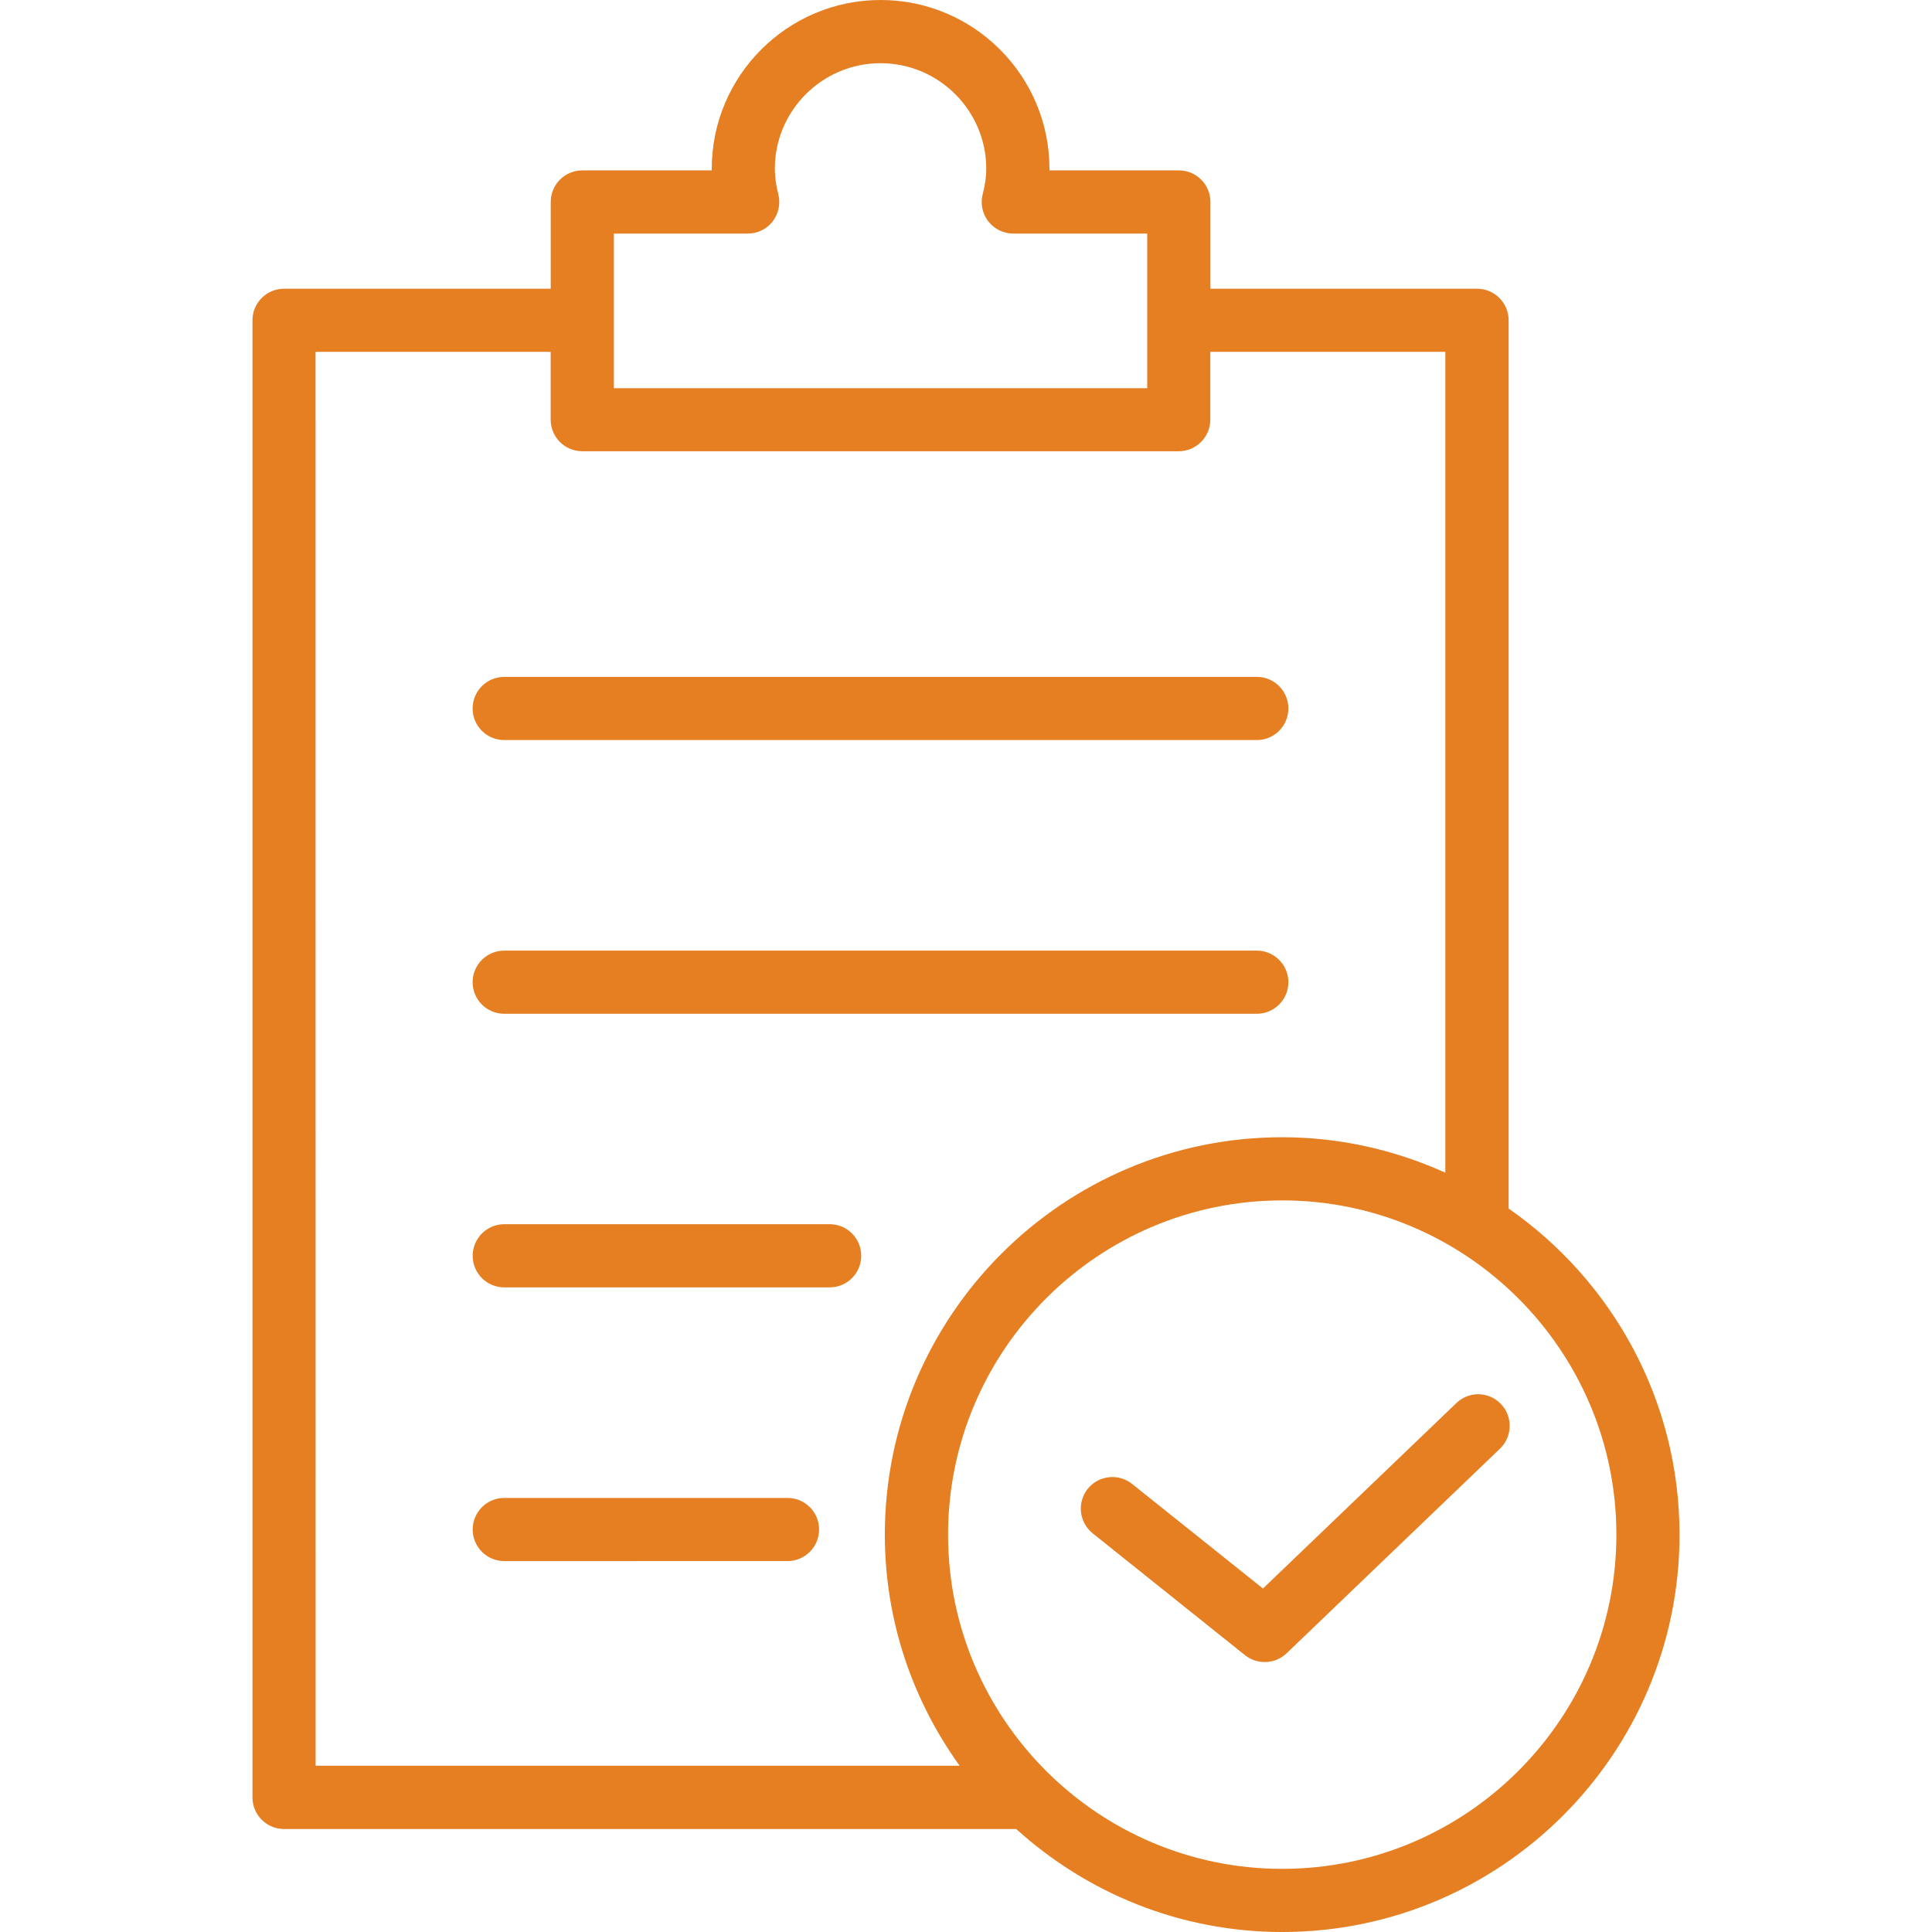 <?xml version="1.0" encoding="iso-8859-1"?>
<!-- Generator: Adobe Illustrator 16.0.0, SVG Export Plug-In . SVG Version: 6.00 Build 0)  -->
<!DOCTYPE svg PUBLIC "-//W3C//DTD SVG 1.1//EN" "http://www.w3.org/Graphics/SVG/1.1/DTD/svg11.dtd">
<svg xmlns="http://www.w3.org/2000/svg" xmlns:xlink="http://www.w3.org/1999/xlink" version="1.1" id="Capa_1" x="0px" y="0px" width="512px" height="512px" viewBox="0 0 190.742 190.742" style="enable-background:new 0 0 190.742 190.742;" xml:space="preserve">
<g>
	<path d="M46.661,69.946c0-1.72,1.397-3.118,3.118-3.118h74.303c1.723,0,3.117,1.397,3.117,3.118c0,1.723-1.395,3.118-3.117,3.118   H49.779C48.059,73.063,46.661,71.675,46.661,69.946z M49.779,100.087h74.303c1.723,0,3.117-1.4,3.117-3.117   c0-1.711-1.395-3.118-3.117-3.118H49.779c-1.72,0-3.118,1.395-3.118,3.118S48.059,100.087,49.779,100.087z M81.908,120.863H49.785   c-1.72,0-3.118,1.406-3.118,3.117c0,1.73,1.397,3.118,3.118,3.118h32.123c1.724,0,3.118-1.388,3.118-3.118   C85.026,122.258,83.632,120.863,81.908,120.863z M77.75,147.887H49.785c-1.72,0-3.118,1.395-3.118,3.118   c0,1.717,1.397,3.117,3.118,3.117H77.75c1.723,0,3.118-1.4,3.118-3.117C80.867,149.281,79.473,147.887,77.75,147.887z    M165.816,151.516c0,21.635-17.585,39.227-39.226,39.227c-10.114,0-19.309-3.872-26.275-10.181c-0.006,0-0.018,0.013-0.03,0.013   H28.043c-1.723,0-3.118-1.407-3.118-3.118V31.624c0-1.721,1.395-3.118,3.118-3.118h26.33v-8.567c0-1.72,1.397-3.117,3.118-3.117   h12.778c0-0.049,0-0.106,0-0.155C70.269,7.474,77.75,0,86.941,0c9.192,0,16.669,7.474,16.669,16.666c0,0.049,0,0.106,0,0.155   h12.774c1.718,0,3.118,1.397,3.118,3.117v8.567h26.323c1.724,0,3.117,1.397,3.117,3.118v87.692   C159.131,126.41,165.816,138.193,165.816,151.516z M60.608,38.328h52.653V23.062h-13.22c-0.953,0-1.869-0.441-2.463-1.203   s-0.798-1.75-0.561-2.679c0.243-0.956,0.354-1.748,0.354-2.509c0-5.754-4.683-10.431-10.437-10.431s-10.437,4.677-10.437,10.431   c0,0.761,0.113,1.583,0.347,2.521c0.231,0.928,0.021,1.918-0.566,2.673c-0.584,0.755-1.495,1.196-2.457,1.196H60.608V38.328z    M31.161,174.326h63.58c-4.625-6.43-7.383-14.297-7.383-22.811c0-21.628,17.598-39.238,39.226-39.238   c5.742,0,11.187,1.279,16.112,3.502V34.735H119.49v6.698c0,1.72-1.4,3.117-3.117,3.117H57.485c-1.72,0-3.118-1.397-3.118-3.117   v-6.698H31.155L31.161,174.326L31.161,174.326z M159.582,151.516c0-18.193-14.803-33.003-32.991-33.003S93.6,133.322,93.6,151.516   c0,18.195,14.803,32.992,32.991,32.992S159.582,169.711,159.582,151.516z M143.786,138.521l-19.096,18.311l-12.921-10.327   c-1.346-1.071-3.301-0.853-4.384,0.487c-1.072,1.352-0.853,3.3,0.486,4.384l15.053,12.044c0.572,0.451,1.261,0.67,1.948,0.67   c0.779,0,1.56-0.292,2.156-0.87l21.062-20.198c1.235-1.181,1.284-3.172,0.091-4.408   C146.989,137.359,145.022,137.334,143.786,138.521z" fill="#e67e22"/>
</g>
<g>
</g>
<g>
</g>
<g>
</g>
<g>
</g>
<g>
</g>
<g>
</g>
<g>
</g>
<g>
</g>
<g>
</g>
<g>
</g>
<g>
</g>
<g>
</g>
<g>
</g>
<g>
</g>
<g>
</g>
</svg>

